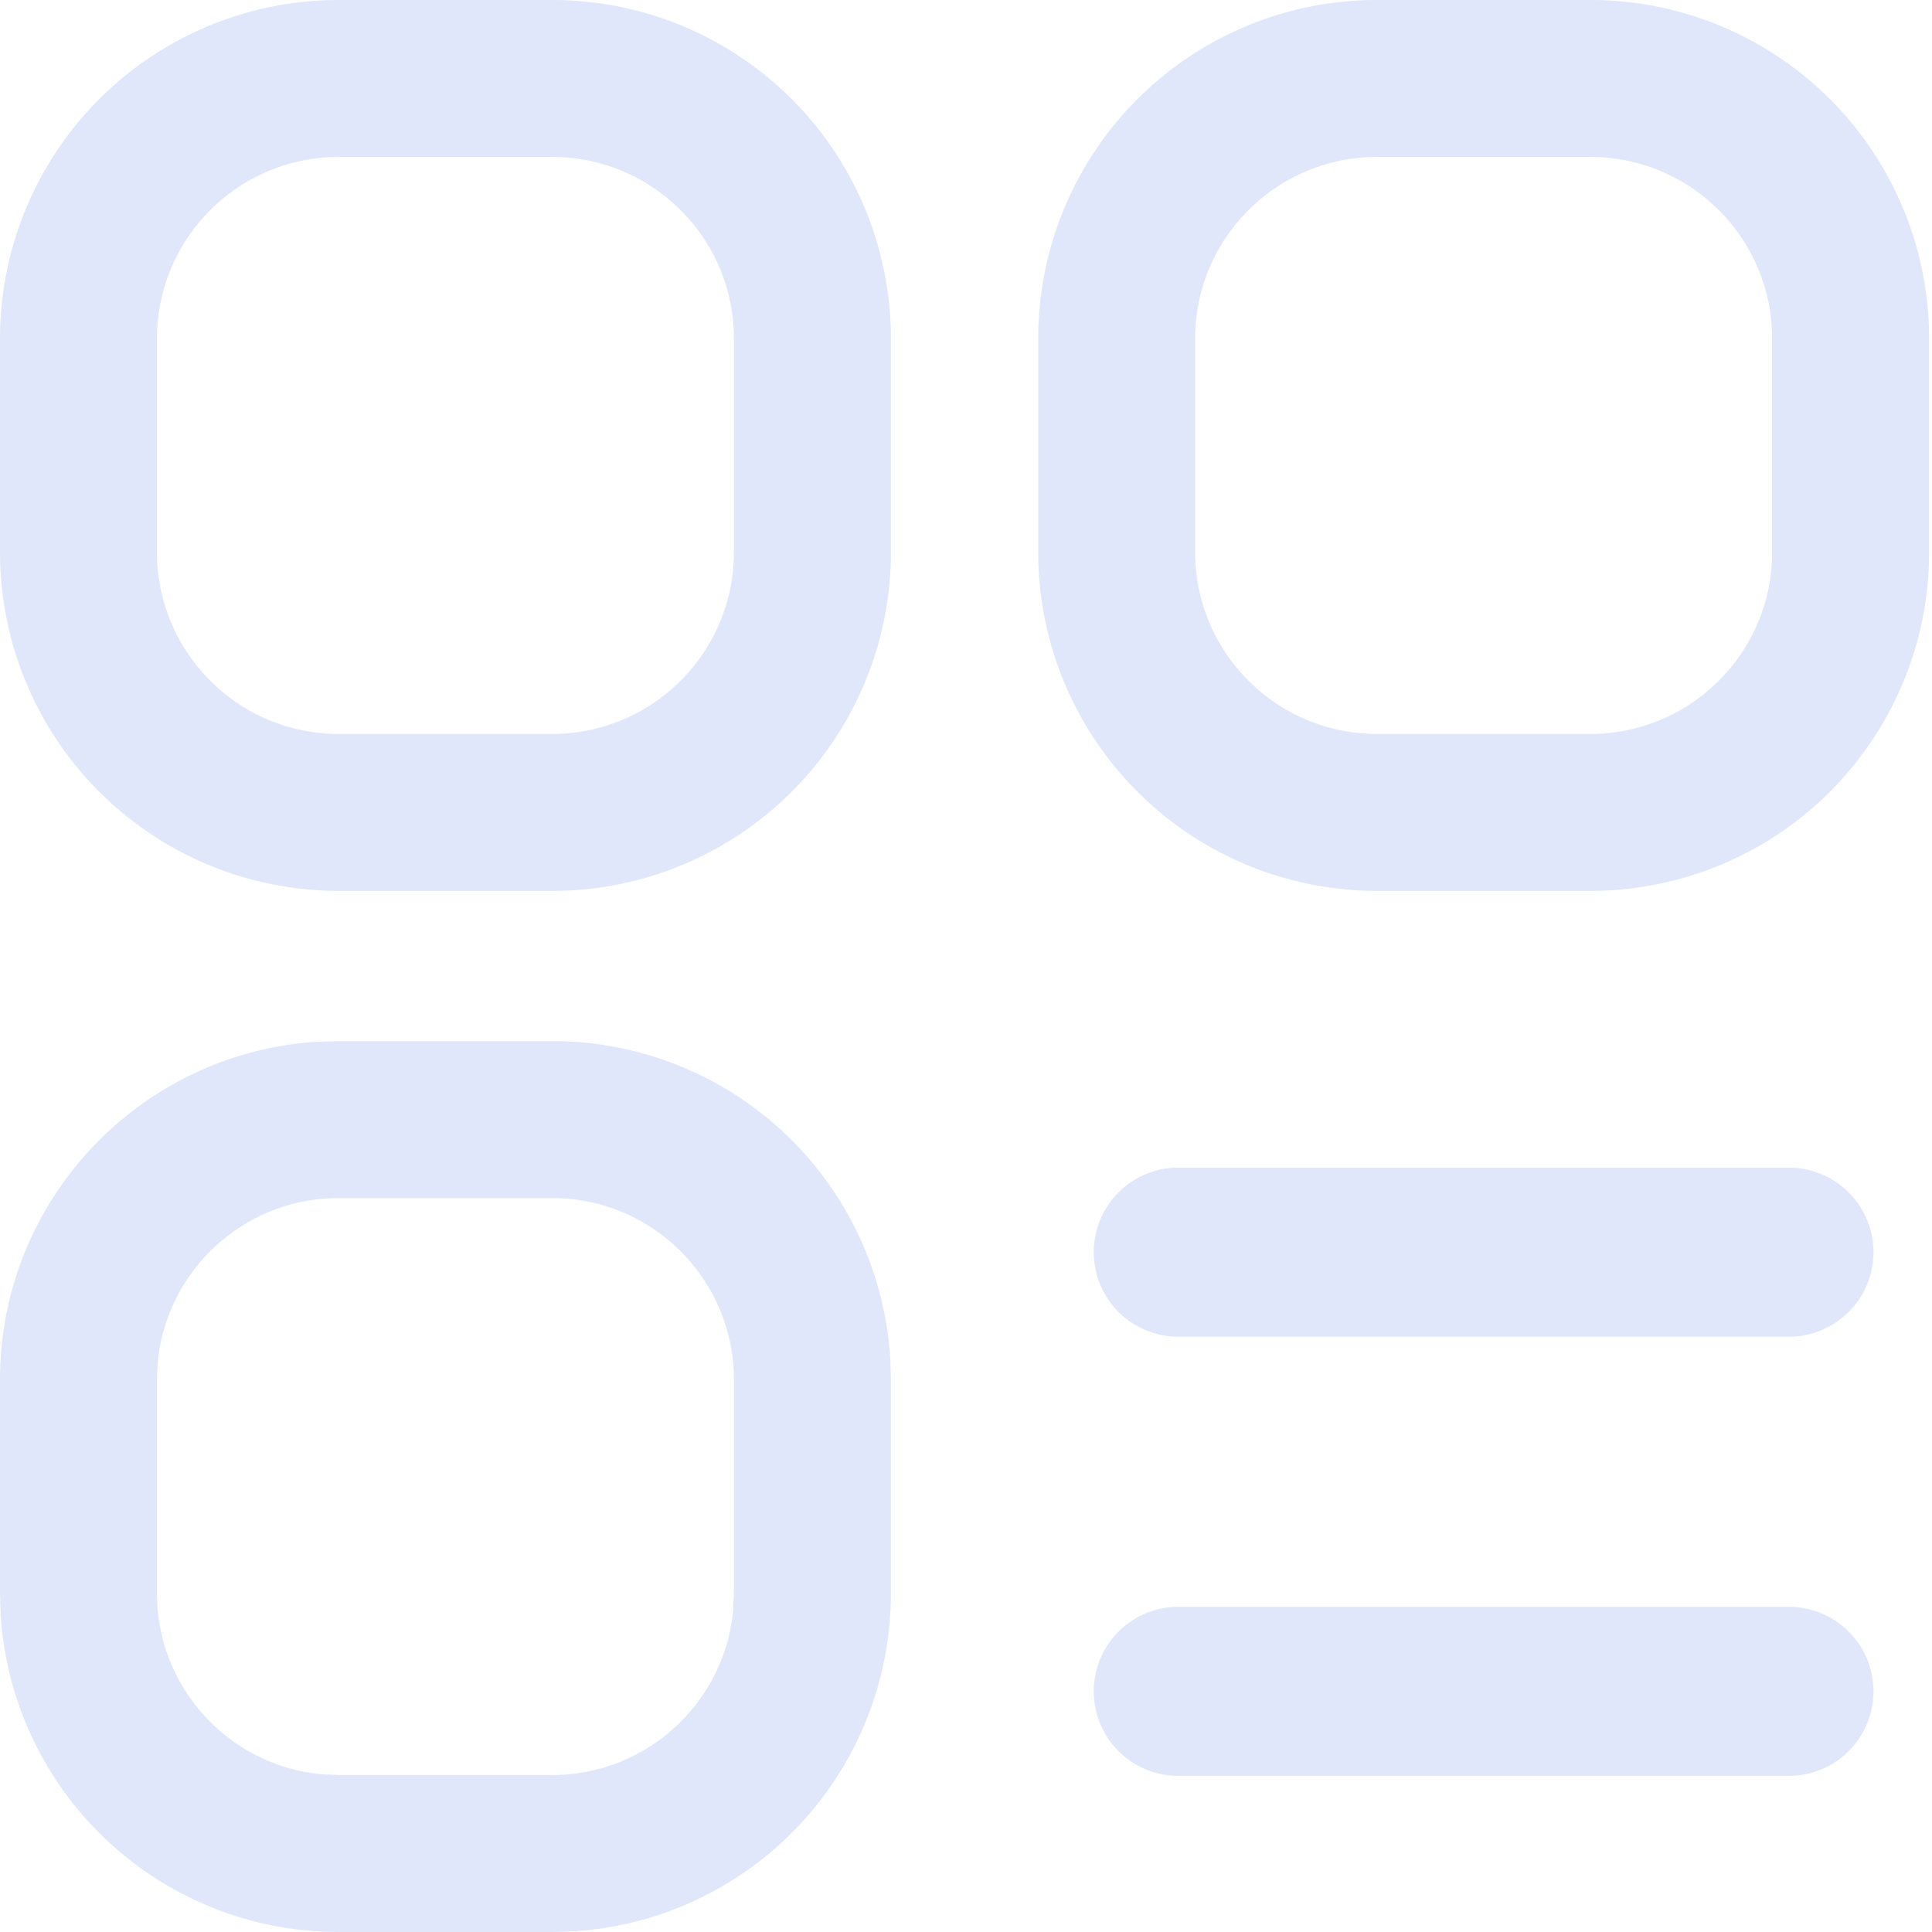 <?xml version="1.0" standalone="no"?><!DOCTYPE svg PUBLIC "-//W3C//DTD SVG 1.1//EN"
        "http://www.w3.org/Graphics/SVG/1.1/DTD/svg11.dtd">
<svg t="1649838467129" class="icon" viewBox="0 0 1024 1024" version="1.1" xmlns="http://www.w3.org/2000/svg" p-id="7895"
     xmlns:xlink="http://www.w3.org/1999/xlink" width="200" height="200">
    <defs>
        <style type="text/css"></style>
    </defs>
    <path d="M292.736 551.808a179.392 179.392 0 0 1 179.136 168.448l0.32 10.944v113.344a179.456 179.456 0 0 1-168.512 179.136L292.736 1024h-113.28a179.456 179.456 0 0 1-179.136-168.512L0 844.608v-113.408c0-95.36 74.56-173.44 168.512-179.072l10.944-0.32h113.28z m655.424 299.84a44.8 44.8 0 1 1 0 89.6H624.512a44.8 44.8 0 0 1 0-89.6zM292.736 635.008h-113.28c-50.176 0-91.456 38.464-95.872 87.424l-0.384 8.768v113.344c0 50.112 38.464 91.456 87.488 95.872l8.768 0.384h113.28c50.112 0 91.456-38.528 95.872-87.488l0.384-8.768v-113.28c0-53.12-43.2-96.256-96.256-96.256z m655.424-16.128a44.8 44.8 0 1 1 0 89.6H624.512a44.8 44.8 0 0 1 0-89.6zM843.008 0a179.392 179.392 0 0 1 179.456 179.392v113.344a179.456 179.456 0 0 1-179.456 179.456h-113.28a179.52 179.52 0 0 1-179.456-179.456V179.392A179.456 179.456 0 0 1 729.728 0zM292.736 0a179.392 179.392 0 0 1 179.456 179.392v113.344a179.456 179.456 0 0 1-179.456 179.456h-113.28A179.52 179.52 0 0 1 0 292.736V179.392A179.456 179.456 0 0 1 179.456 0z m550.272 83.2h-113.28c-53.12 0-96.256 43.136-96.256 96.192v113.344c0 53.056 43.136 96.256 96.256 96.256h113.28c53.056 0 96.256-43.2 96.256-96.256V179.392c0-53.056-43.2-96.192-96.256-96.192z m-550.272 0h-113.28c-53.12 0-96.256 43.136-96.256 96.192v113.344c0 53.056 43.136 96.256 96.256 96.256h113.28c53.056 0 96.256-43.2 96.256-96.256V179.392c0-53.056-43.2-96.192-96.256-96.192z"
          fill="#E0E7FA" p-id="7896"></path>
</svg>
